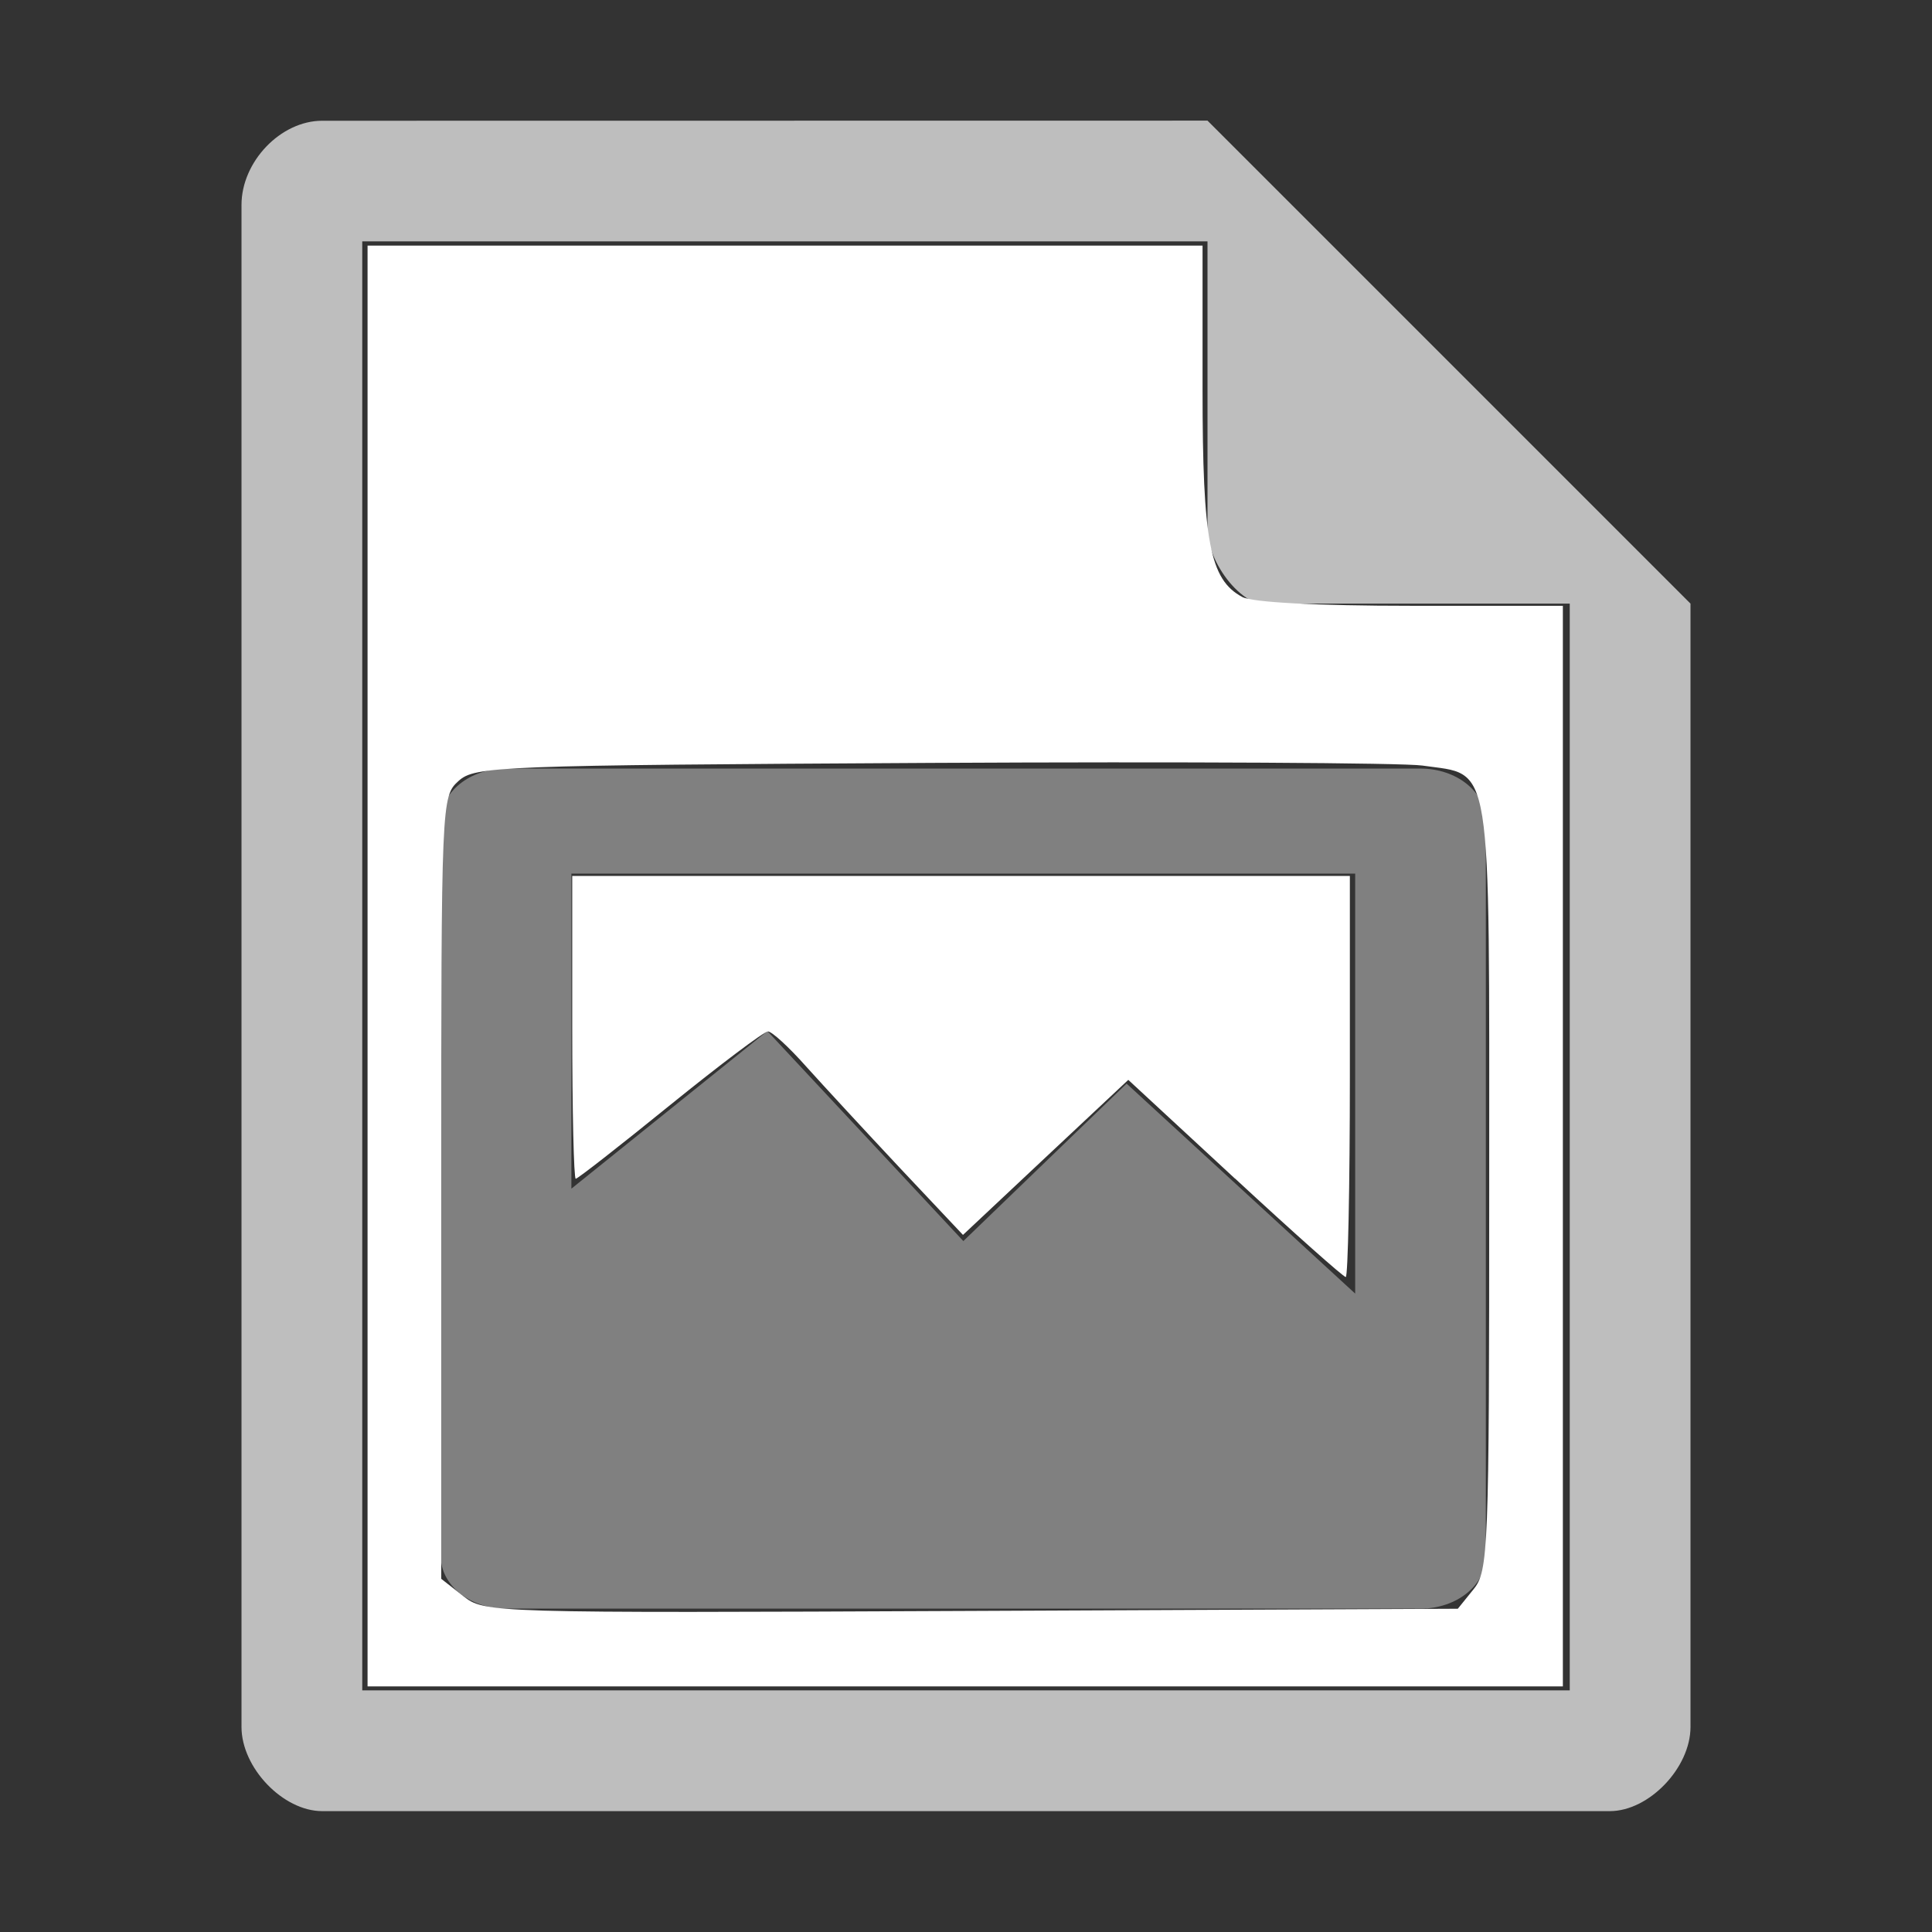 <?xml version="1.0" encoding="UTF-8" standalone="no"?>
<svg
   xmlns:dc="http://purl.org/dc/elements/1.1/"
   xmlns:cc="http://creativecommons.org/ns#"
   xmlns:rdf="http://www.w3.org/1999/02/22-rdf-syntax-ns#"
   xmlns:svg="http://www.w3.org/2000/svg"
   xmlns="http://www.w3.org/2000/svg"
   xmlns:sodipodi="http://sodipodi.sourceforge.net/DTD/sodipodi-0.dtd"
   xmlns:inkscape="http://www.inkscape.org/namespaces/inkscape"
   viewBox="0 0 16 16"
   version="1.1"
   id="svg14"
   sodipodi:docname="file_image.svg"
   inkscape:version="0.92.2 2405546, 2018-03-11">
  <rect x="0" y="0" width="16" height="16" fill="#333333" stroke="none"/>
  <defs
     id="defs18" />
  <sodipodi:namedview
     pagecolor="#ffffff"
     bordercolor="#666666"
     borderopacity="1"
     objecttolerance="10"
     gridtolerance="10"
     guidetolerance="10"
     inkscape:pageopacity="0"
     inkscape:pageshadow="2"
     inkscape:window-width="1366"
     inkscape:window-height="714"
     id="namedview16"
     showgrid="false"
     inkscape:zoom="14.75"
     inkscape:cx="-11.966102"
     inkscape:cy="2.5762712"
     inkscape:window-x="0"
     inkscape:window-y="31"
     inkscape:window-maximized="1"
     inkscape:current-layer="svg14" />
  <path
     d="m 2.668 1 c -0.344 0 -0.668 0.339 -0.668 0.697 l 0 12.605 c 0 0.338 0.344 0.697 0.668 0.697 l 10.664 0 c 0.324 0 0.668 -0.359 0.668 -0.697 l 0 -9.303 -4 -4 m -7 1 7 0 0 2.383 c 0 0.299 0.337 0.733 0.613 0.617 l 2.387 0 0 9 -10 0"
     style="fill:#bebebe;fill-opacity:1"
     id="path2" />
  <path
     inkscape:connector-curvature="0"
     d="m 4.191,6.365 c -0.3,0 -0.541,0.194 -0.541,0.435 v 6.087 c 0,0.241 0.241,0.435 0.541,0.435 h 7.573 c 0.3,0 0.541,-0.194 0.541,-0.435 V 6.8 c 0,-0.241 -0.241,-0.435 -0.541,-0.435 z M 4.732,7.235 H 11.223 v 3.478 L 9.33,8.974 7.978,10.278 6.355,8.539 4.732,9.844 Z"
     style="opacity:1;fill:#808080;fill-opacity:1;stroke:none;stroke-width:0.485"
     id="path2-3" />
  <path
     style="fill:#ffffff;fill-opacity:1;stroke-width:0.068"
     d="M 3.044,8 V 2.034 H 6.502 9.959 v 1.189 c 0,1.265 0.06,1.577 0.329,1.721 0.084,0.045 0.624,0.073 1.396,0.073 h 1.259 V 9.492 13.966 H 7.993 3.044 Z m 9.159,5.162 c 0.123,-0.152 0.13,-0.31 0.13,-3.339 0,-3.601 0.032,-3.398 -0.554,-3.483 C 11.617,6.317 9.787,6.307 7.712,6.318 4.113,6.338 3.933,6.345 3.797,6.468 3.656,6.596 3.654,6.63 3.654,9.836 v 3.239 l 0.181,0.142 c 0.179,0.141 0.208,0.142 4.209,0.124 l 4.029,-0.018 z"
     id="path816"
     inkscape:connector-curvature="0" />
  <path
     style="fill:#ffffff;fill-opacity:1;stroke-width:0.068"
     d="M 10.227,9.76 9.344,8.943 8.659,9.585 7.975,10.227 7.453,9.673 C 7.167,9.368 6.817,8.989 6.675,8.831 6.534,8.672 6.392,8.542 6.36,8.542 c -0.032,0 -0.397,0.275 -0.811,0.61 -0.414,0.336 -0.765,0.61 -0.781,0.61 -0.016,0 -0.029,-0.564 -0.029,-1.254 V 7.254 h 3.22 3.22 v 1.661 c 0,0.914 -0.016,1.661 -0.034,1.661 -0.019,0 -0.432,-0.367 -0.918,-0.817 z"
     id="path818"
     inkscape:connector-curvature="0" />
</svg>
